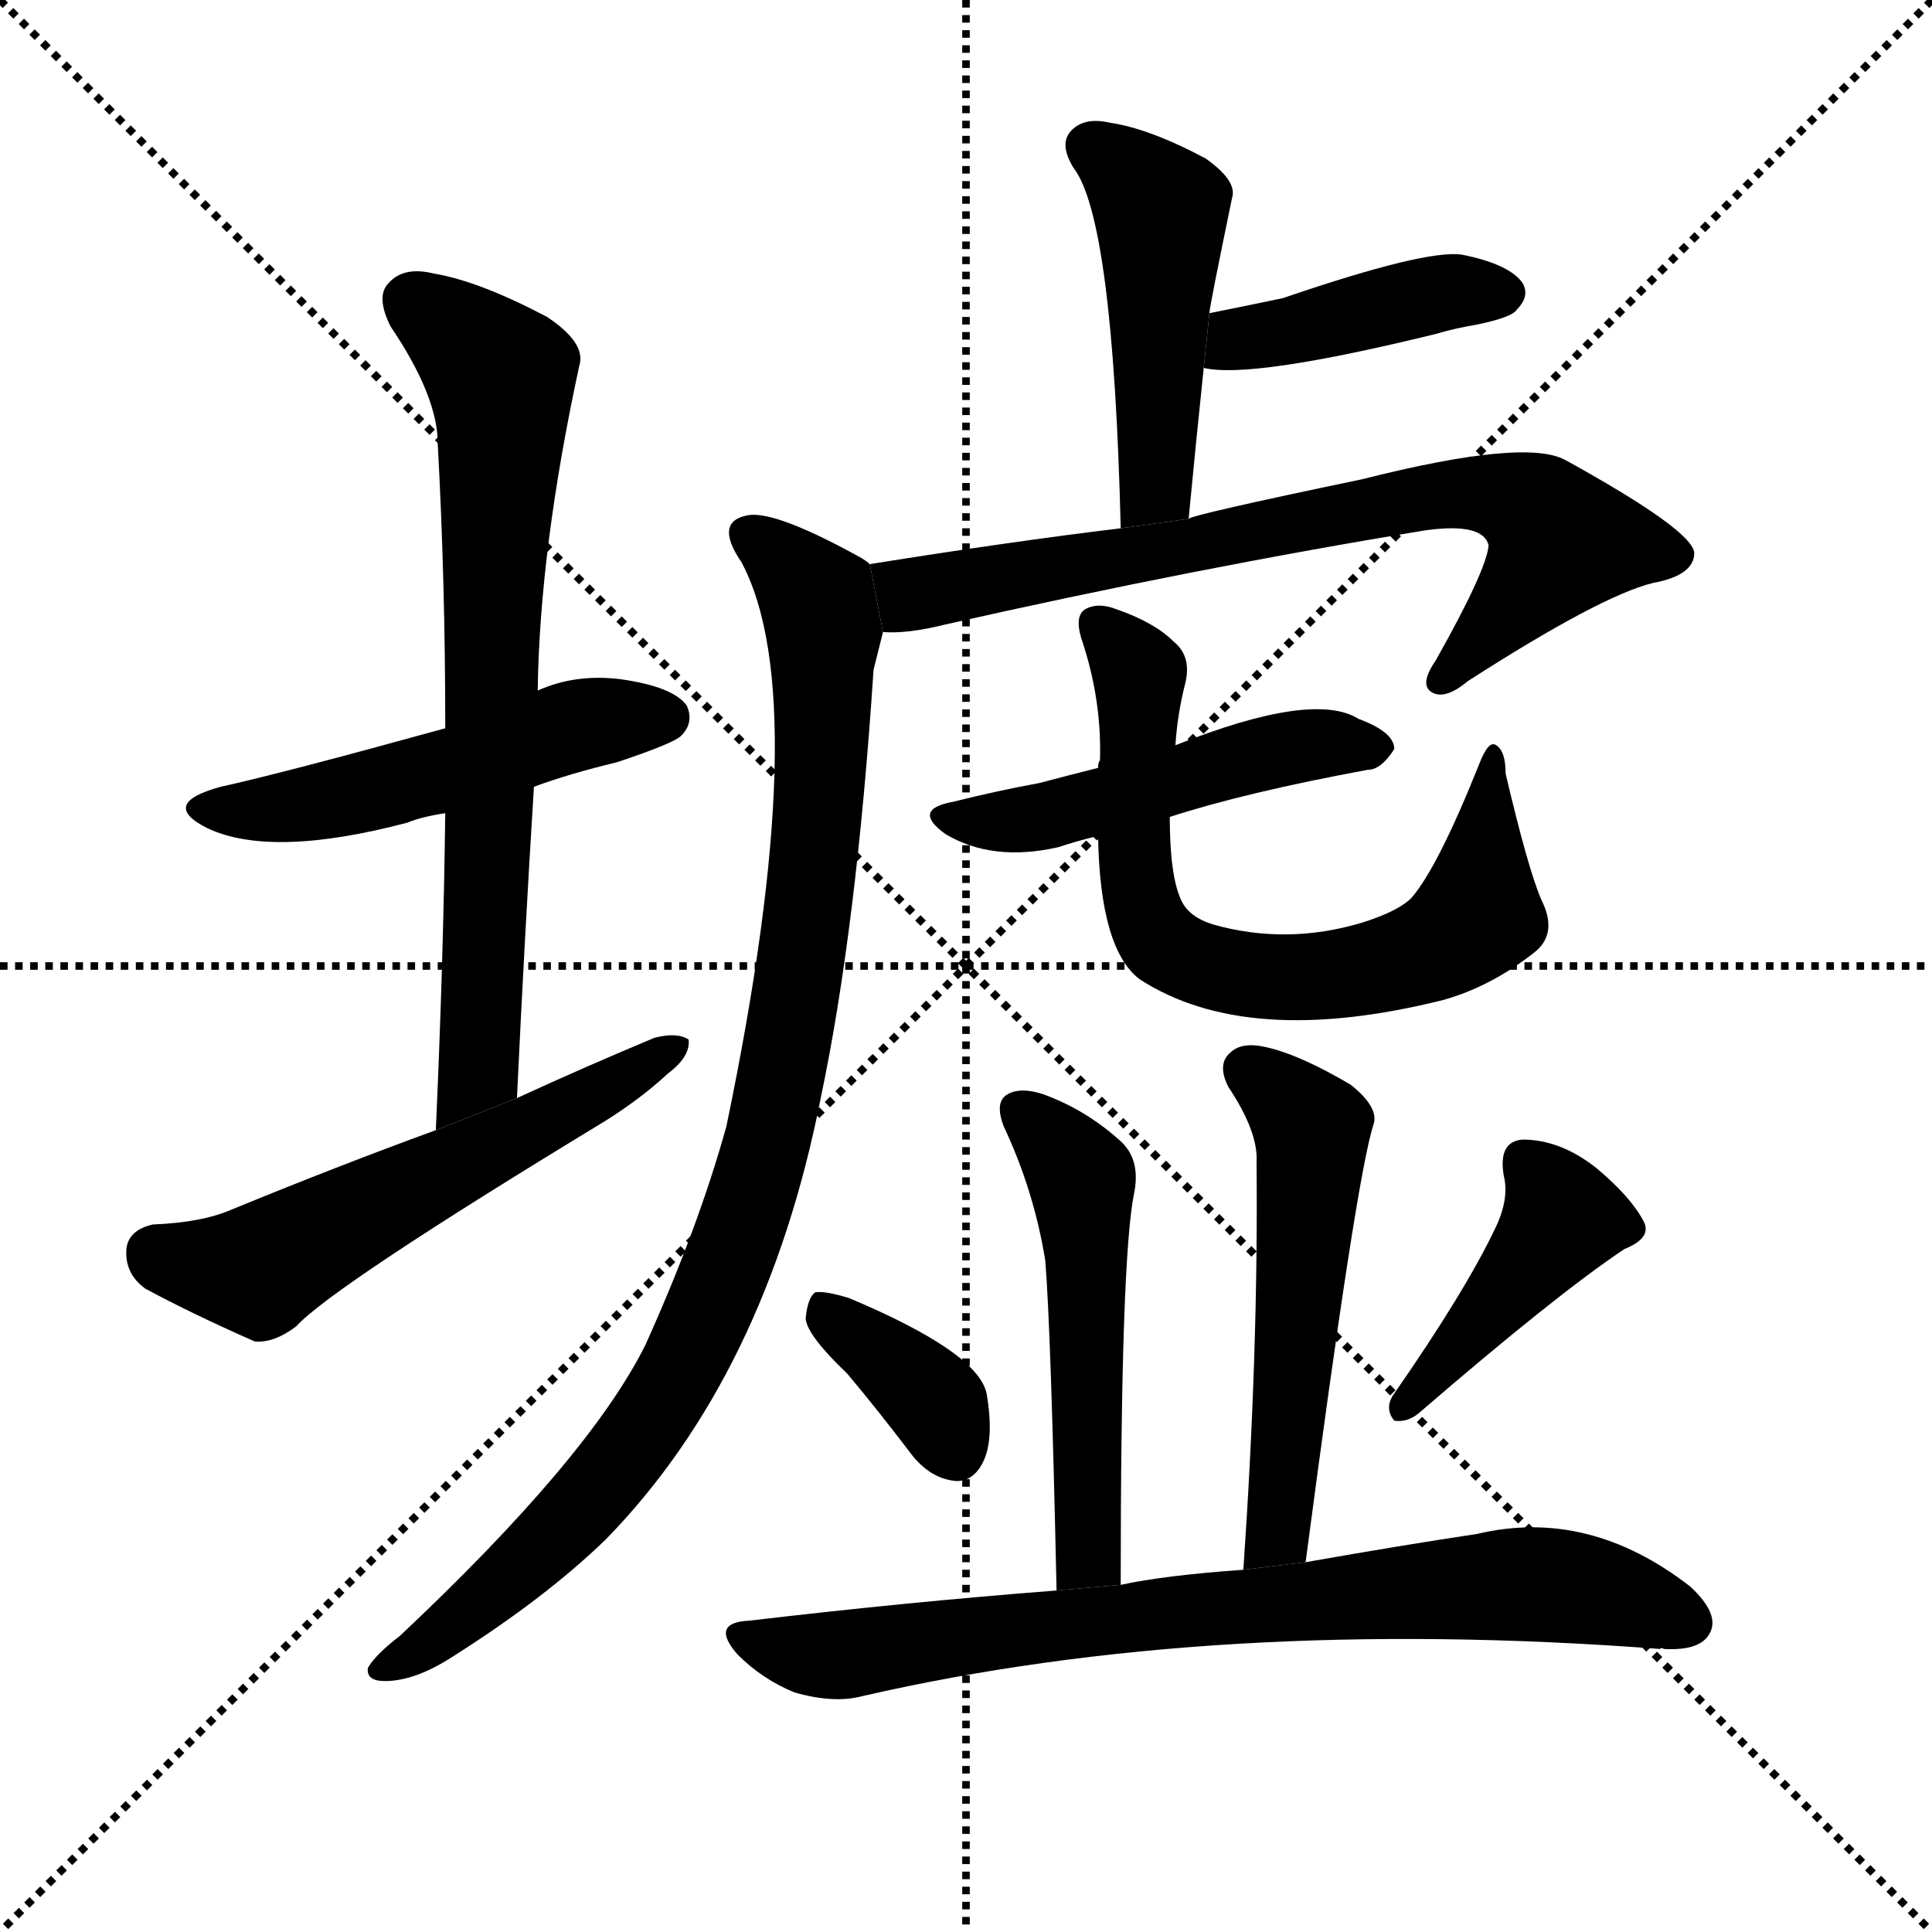 <svg version="1.1" viewBox="0 0 1024 1024" xmlns="http://www.w3.org/2000/svg">
  <g stroke="black" stroke-dasharray="1,1" stroke-width="1" transform="scale(4, 4)">
    <line x1="0" y1="0" x2="256" y2="256"></line>
    <line x1="256" y1="0" x2="0" y2="256"></line>
    <line x1="128" y1="0" x2="128" y2="256"></line>
    <line x1="0" y1="128" x2="256" y2="128"></line>
  </g>
  <g transform="scale(1, -1) translate(0, -900)">
    <style type="text/css">
      
        @keyframes keyframes0 {
          from {
            stroke: blue;
            stroke-dashoffset: 505;
            stroke-width: 128;
          }
          62% {
            animation-timing-function: step-end;
            stroke: blue;
            stroke-dashoffset: 0;
            stroke-width: 128;
          }
          to {
            stroke: black;
            stroke-width: 1024;
          }
        }
        #make-me-a-hanzi-animation-0 {
          animation: keyframes0 0.661s both;
          animation-delay: 0s;
          animation-timing-function: linear;
        }
      
        @keyframes keyframes1 {
          from {
            stroke: blue;
            stroke-dashoffset: 716;
            stroke-width: 128;
          }
          70% {
            animation-timing-function: step-end;
            stroke: blue;
            stroke-dashoffset: 0;
            stroke-width: 128;
          }
          to {
            stroke: black;
            stroke-width: 1024;
          }
        }
        #make-me-a-hanzi-animation-1 {
          animation: keyframes1 0.833s both;
          animation-delay: 0.661s;
          animation-timing-function: linear;
        }
      
        @keyframes keyframes2 {
          from {
            stroke: blue;
            stroke-dashoffset: 564;
            stroke-width: 128;
          }
          65% {
            animation-timing-function: step-end;
            stroke: blue;
            stroke-dashoffset: 0;
            stroke-width: 128;
          }
          to {
            stroke: black;
            stroke-width: 1024;
          }
        }
        #make-me-a-hanzi-animation-2 {
          animation: keyframes2 0.709s both;
          animation-delay: 1.494s;
          animation-timing-function: linear;
        }
      
        @keyframes keyframes3 {
          from {
            stroke: blue;
            stroke-dashoffset: 469;
            stroke-width: 128;
          }
          60% {
            animation-timing-function: step-end;
            stroke: blue;
            stroke-dashoffset: 0;
            stroke-width: 128;
          }
          to {
            stroke: black;
            stroke-width: 1024;
          }
        }
        #make-me-a-hanzi-animation-3 {
          animation: keyframes3 0.632s both;
          animation-delay: 2.203s;
          animation-timing-function: linear;
        }
      
        @keyframes keyframes4 {
          from {
            stroke: blue;
            stroke-dashoffset: 414;
            stroke-width: 128;
          }
          57% {
            animation-timing-function: step-end;
            stroke: blue;
            stroke-dashoffset: 0;
            stroke-width: 128;
          }
          to {
            stroke: black;
            stroke-width: 1024;
          }
        }
        #make-me-a-hanzi-animation-4 {
          animation: keyframes4 0.587s both;
          animation-delay: 2.834s;
          animation-timing-function: linear;
        }
      
        @keyframes keyframes5 {
          from {
            stroke: blue;
            stroke-dashoffset: 732;
            stroke-width: 128;
          }
          70% {
            animation-timing-function: step-end;
            stroke: blue;
            stroke-dashoffset: 0;
            stroke-width: 128;
          }
          to {
            stroke: black;
            stroke-width: 1024;
          }
        }
        #make-me-a-hanzi-animation-5 {
          animation: keyframes5 0.846s both;
          animation-delay: 3.421s;
          animation-timing-function: linear;
        }
      
        @keyframes keyframes6 {
          from {
            stroke: blue;
            stroke-dashoffset: 949;
            stroke-width: 128;
          }
          76% {
            animation-timing-function: step-end;
            stroke: blue;
            stroke-dashoffset: 0;
            stroke-width: 128;
          }
          to {
            stroke: black;
            stroke-width: 1024;
          }
        }
        #make-me-a-hanzi-animation-6 {
          animation: keyframes6 1.022s both;
          animation-delay: 4.267s;
          animation-timing-function: linear;
        }
      
        @keyframes keyframes7 {
          from {
            stroke: blue;
            stroke-dashoffset: 489;
            stroke-width: 128;
          }
          61% {
            animation-timing-function: step-end;
            stroke: blue;
            stroke-dashoffset: 0;
            stroke-width: 128;
          }
          to {
            stroke: black;
            stroke-width: 1024;
          }
        }
        #make-me-a-hanzi-animation-7 {
          animation: keyframes7 0.648s both;
          animation-delay: 5.289s;
          animation-timing-function: linear;
        }
      
        @keyframes keyframes8 {
          from {
            stroke: blue;
            stroke-dashoffset: 698;
            stroke-width: 128;
          }
          69% {
            animation-timing-function: step-end;
            stroke: blue;
            stroke-dashoffset: 0;
            stroke-width: 128;
          }
          to {
            stroke: black;
            stroke-width: 1024;
          }
        }
        #make-me-a-hanzi-animation-8 {
          animation: keyframes8 0.818s both;
          animation-delay: 5.937s;
          animation-timing-function: linear;
        }
      
        @keyframes keyframes9 {
          from {
            stroke: blue;
            stroke-dashoffset: 517;
            stroke-width: 128;
          }
          63% {
            animation-timing-function: step-end;
            stroke: blue;
            stroke-dashoffset: 0;
            stroke-width: 128;
          }
          to {
            stroke: black;
            stroke-width: 1024;
          }
        }
        #make-me-a-hanzi-animation-9 {
          animation: keyframes9 0.671s both;
          animation-delay: 6.755s;
          animation-timing-function: linear;
        }
      
        @keyframes keyframes10 {
          from {
            stroke: blue;
            stroke-dashoffset: 535;
            stroke-width: 128;
          }
          64% {
            animation-timing-function: step-end;
            stroke: blue;
            stroke-dashoffset: 0;
            stroke-width: 128;
          }
          to {
            stroke: black;
            stroke-width: 1024;
          }
        }
        #make-me-a-hanzi-animation-10 {
          animation: keyframes10 0.685s both;
          animation-delay: 7.426s;
          animation-timing-function: linear;
        }
      
        @keyframes keyframes11 {
          from {
            stroke: blue;
            stroke-dashoffset: 363;
            stroke-width: 128;
          }
          54% {
            animation-timing-function: step-end;
            stroke: blue;
            stroke-dashoffset: 0;
            stroke-width: 128;
          }
          to {
            stroke: black;
            stroke-width: 1024;
          }
        }
        #make-me-a-hanzi-animation-11 {
          animation: keyframes11 0.545s both;
          animation-delay: 8.111s;
          animation-timing-function: linear;
        }
      
        @keyframes keyframes12 {
          from {
            stroke: blue;
            stroke-dashoffset: 421;
            stroke-width: 128;
          }
          58% {
            animation-timing-function: step-end;
            stroke: blue;
            stroke-dashoffset: 0;
            stroke-width: 128;
          }
          to {
            stroke: black;
            stroke-width: 1024;
          }
        }
        #make-me-a-hanzi-animation-12 {
          animation: keyframes12 0.593s both;
          animation-delay: 8.657s;
          animation-timing-function: linear;
        }
      
        @keyframes keyframes13 {
          from {
            stroke: blue;
            stroke-dashoffset: 763;
            stroke-width: 128;
          }
          71% {
            animation-timing-function: step-end;
            stroke: blue;
            stroke-dashoffset: 0;
            stroke-width: 128;
          }
          to {
            stroke: black;
            stroke-width: 1024;
          }
        }
        #make-me-a-hanzi-animation-13 {
          animation: keyframes13 0.871s both;
          animation-delay: 9.249s;
          animation-timing-function: linear;
        }
      
    </style>
    
      <path d="M 283 483 Q 302 490 327 496 Q 357 506 361 510 Q 368 517 364 526 Q 357 536 329 540 Q 305 543 285 534 L 236 514 Q 149 490 117 483 Q 84 474 110 461 Q 144 445 216 464 Q 223 467 236 469 L 283 483 Z" fill="black"></path>
    
      <path d="M 274 318 Q 278 403 283 483 L 285 534 Q 286 609 307 706 Q 311 718 290 732 Q 254 751 230 755 Q 214 759 206 750 Q 199 743 207 727 Q 232 690 232 665 Q 236 592 236 514 L 236 469 Q 235 390 231 301 L 274 318 Z" fill="black"></path>
    
      <path d="M 231 301 Q 179 282 123 259 Q 107 252 81 251 Q 68 248 67 238 Q 66 225 77 217 Q 101 204 135 189 Q 145 188 157 197 Q 176 218 321 306 Q 340 318 354 331 Q 366 340 365 349 Q 359 353 347 350 Q 311 335 274 318 L 231 301 Z" fill="black"></path>
    
      <path d="M 630 625 Q 634 667 638 705 L 641 734 Q 641 737 653 795 Q 656 804 639 816 Q 609 832 588 835 Q 575 838 568 831 Q 561 824 569 811 Q 590 784 594 620 L 630 625 Z" fill="black"></path>
    
      <path d="M 638 705 Q 663 699 761 723 Q 771 726 783 728 Q 802 732 804 736 Q 811 743 807 750 Q 800 760 775 765 Q 756 768 680 742 Q 661 738 641 734 L 638 705 Z" fill="black"></path>
    
      <path d="M 468 565 Q 481 564 501 569 Q 634 599 756 619 Q 786 623 789 611 Q 788 598 761 550 Q 752 537 759 533 Q 766 529 778 539 Q 848 584 876 591 Q 898 595 898 607 Q 897 619 830 656 Q 809 668 722 646 Q 631 627 630 625 L 594 620 Q 536 613 461 601 L 468 565 Z" fill="black"></path>
    
      <path d="M 461 601 Q 460 602 457 604 Q 412 629 397 627 Q 378 624 393 602 Q 432 529 385 303 Q 370 249 342 187 Q 312 127 212 33 Q 199 23 195 16 Q 194 9 204 9 Q 220 9 240 22 Q 289 53 321 84 Q 406 171 435 318 Q 454 408 463 545 Q 466 557 468 565 L 461 601 Z" fill="black"></path>
    
      <path d="M 620 467 Q 660 480 725 492 Q 732 492 739 503 Q 739 512 720 519 Q 696 534 623 505 L 582 493 Q 566 489 551 485 Q 529 481 505 475 Q 483 471 501 458 Q 526 443 561 451 Q 570 454 582 457 L 620 467 Z" fill="black"></path>
    
      <path d="M 817 423 Q 810 439 798 490 Q 798 502 793 505 Q 789 508 784 495 Q 762 440 748 424 Q 741 417 722 411 Q 682 399 643 410 Q 630 414 626 423 Q 620 436 620 467 L 623 505 Q 624 521 628 537 Q 632 552 622 560 Q 612 570 592 577 Q 582 581 575 577 Q 569 573 574 559 Q 584 528 583 497 Q 582 496 582 493 L 582 457 Q 583 397 604 381 Q 661 344 765 370 Q 790 377 813 395 Q 826 405 817 423 Z" fill="black"></path>
    
      <path d="M 594 60 Q 594 232 601 267 Q 605 286 593 296 Q 575 312 553 320 Q 541 324 534 320 Q 527 316 532 303 Q 548 269 554 232 Q 557 196 560 57 L 594 60 Z" fill="black"></path>
    
      <path d="M 692 72 Q 719 277 728 304 Q 731 313 716 325 Q 689 341 671 345 Q 658 348 652 342 Q 645 336 651 324 Q 667 300 666 284 Q 667 184 659 68 L 692 72 Z" fill="black"></path>
    
      <path d="M 449 172 Q 465 153 484 128 Q 494 116 507 115 Q 516 115 521 125 Q 527 137 523 161 Q 519 183 450 212 Q 437 216 432 215 Q 428 212 427 201 Q 428 192 449 172 Z" fill="black"></path>
    
      <path d="M 793 250 Q 777 216 738 160 Q 734 153 739 147 Q 746 146 752 151 Q 825 214 861 238 Q 876 244 871 253 Q 864 266 846 281 Q 827 296 807 296 Q 794 295 797 277 Q 800 265 793 250 Z" fill="black"></path>
    
      <path d="M 659 68 Q 617 65 594 60 L 560 57 Q 482 51 397 41 Q 376 40 391 23 Q 404 10 421 3 Q 442 -3 457 1 Q 644 44 880 26 Q 880 27 882 26 Q 901 25 906 34 Q 912 44 896 59 Q 842 101 783 87 Q 743 81 692 72 L 659 68 Z" fill="black"></path>
    
    
      <clipPath id="make-me-a-hanzi-clip-0">
        <path d="M 283 483 Q 302 490 327 496 Q 357 506 361 510 Q 368 517 364 526 Q 357 536 329 540 Q 305 543 285 534 L 236 514 Q 149 490 117 483 Q 84 474 110 461 Q 144 445 216 464 Q 223 467 236 469 L 283 483 Z"></path>
      </clipPath>
      <path clip-path="url(#make-me-a-hanzi-clip-0)" d="M 111 473 L 141 470 L 184 477 L 309 516 L 353 520" fill="none" id="make-me-a-hanzi-animation-0" stroke-dasharray="377 754" stroke-linecap="round"></path>
    
      <clipPath id="make-me-a-hanzi-clip-1">
        <path d="M 274 318 Q 278 403 283 483 L 285 534 Q 286 609 307 706 Q 311 718 290 732 Q 254 751 230 755 Q 214 759 206 750 Q 199 743 207 727 Q 232 690 232 665 Q 236 592 236 514 L 236 469 Q 235 390 231 301 L 274 318 Z"></path>
      </clipPath>
      <path clip-path="url(#make-me-a-hanzi-clip-1)" d="M 218 741 L 265 701 L 266 687 L 254 333 L 236 309" fill="none" id="make-me-a-hanzi-animation-1" stroke-dasharray="588 1176" stroke-linecap="round"></path>
    
      <clipPath id="make-me-a-hanzi-clip-2">
        <path d="M 231 301 Q 179 282 123 259 Q 107 252 81 251 Q 68 248 67 238 Q 66 225 77 217 Q 101 204 135 189 Q 145 188 157 197 Q 176 218 321 306 Q 340 318 354 331 Q 366 340 365 349 Q 359 353 347 350 Q 311 335 274 318 L 231 301 Z"></path>
      </clipPath>
      <path clip-path="url(#make-me-a-hanzi-clip-2)" d="M 82 236 L 137 227 L 360 346" fill="none" id="make-me-a-hanzi-animation-2" stroke-dasharray="436 872" stroke-linecap="round"></path>
    
      <clipPath id="make-me-a-hanzi-clip-3">
        <path d="M 630 625 Q 634 667 638 705 L 641 734 Q 641 737 653 795 Q 656 804 639 816 Q 609 832 588 835 Q 575 838 568 831 Q 561 824 569 811 Q 590 784 594 620 L 630 625 Z"></path>
      </clipPath>
      <path clip-path="url(#make-me-a-hanzi-clip-3)" d="M 578 822 L 616 788 L 613 648 L 598 632" fill="none" id="make-me-a-hanzi-animation-3" stroke-dasharray="341 682" stroke-linecap="round"></path>
    
      <clipPath id="make-me-a-hanzi-clip-4">
        <path d="M 638 705 Q 663 699 761 723 Q 771 726 783 728 Q 802 732 804 736 Q 811 743 807 750 Q 800 760 775 765 Q 756 768 680 742 Q 661 738 641 734 L 638 705 Z"></path>
      </clipPath>
      <path clip-path="url(#make-me-a-hanzi-clip-4)" d="M 643 712 L 656 720 L 758 744 L 796 745" fill="none" id="make-me-a-hanzi-animation-4" stroke-dasharray="286 572" stroke-linecap="round"></path>
    
      <clipPath id="make-me-a-hanzi-clip-5">
        <path d="M 468 565 Q 481 564 501 569 Q 634 599 756 619 Q 786 623 789 611 Q 788 598 761 550 Q 752 537 759 533 Q 766 529 778 539 Q 848 584 876 591 Q 898 595 898 607 Q 897 619 830 656 Q 809 668 722 646 Q 631 627 630 625 L 594 620 Q 536 613 461 601 L 468 565 Z"></path>
      </clipPath>
      <path clip-path="url(#make-me-a-hanzi-clip-5)" d="M 470 597 L 483 585 L 491 586 L 703 625 L 711 631 L 794 638 L 815 628 L 828 613 L 764 539" fill="none" id="make-me-a-hanzi-animation-5" stroke-dasharray="604 1208" stroke-linecap="round"></path>
    
      <clipPath id="make-me-a-hanzi-clip-6">
        <path d="M 461 601 Q 460 602 457 604 Q 412 629 397 627 Q 378 624 393 602 Q 432 529 385 303 Q 370 249 342 187 Q 312 127 212 33 Q 199 23 195 16 Q 194 9 204 9 Q 220 9 240 22 Q 289 53 321 84 Q 406 171 435 318 Q 454 408 463 545 Q 466 557 468 565 L 461 601 Z"></path>
      </clipPath>
      <path clip-path="url(#make-me-a-hanzi-clip-6)" d="M 399 614 L 433 583 L 437 557 L 429 423 L 404 282 L 372 196 L 328 124 L 252 48 L 202 16" fill="none" id="make-me-a-hanzi-animation-6" stroke-dasharray="821 1642" stroke-linecap="round"></path>
    
      <clipPath id="make-me-a-hanzi-clip-7">
        <path d="M 620 467 Q 660 480 725 492 Q 732 492 739 503 Q 739 512 720 519 Q 696 534 623 505 L 582 493 Q 566 489 551 485 Q 529 481 505 475 Q 483 471 501 458 Q 526 443 561 451 Q 570 454 582 457 L 620 467 Z"></path>
      </clipPath>
      <path clip-path="url(#make-me-a-hanzi-clip-7)" d="M 502 467 L 537 464 L 673 502 L 730 504" fill="none" id="make-me-a-hanzi-animation-7" stroke-dasharray="361 722" stroke-linecap="round"></path>
    
      <clipPath id="make-me-a-hanzi-clip-8">
        <path d="M 817 423 Q 810 439 798 490 Q 798 502 793 505 Q 789 508 784 495 Q 762 440 748 424 Q 741 417 722 411 Q 682 399 643 410 Q 630 414 626 423 Q 620 436 620 467 L 623 505 Q 624 521 628 537 Q 632 552 622 560 Q 612 570 592 577 Q 582 581 575 577 Q 569 573 574 559 Q 584 528 583 497 Q 582 496 582 493 L 582 457 Q 583 397 604 381 Q 661 344 765 370 Q 790 377 813 395 Q 826 405 817 423 Z"></path>
      </clipPath>
      <path clip-path="url(#make-me-a-hanzi-clip-8)" d="M 581 570 L 604 543 L 600 447 L 607 414 L 620 396 L 639 388 L 702 383 L 750 393 L 771 404 L 784 416 L 792 496" fill="none" id="make-me-a-hanzi-animation-8" stroke-dasharray="570 1140" stroke-linecap="round"></path>
    
      <clipPath id="make-me-a-hanzi-clip-9">
        <path d="M 594 60 Q 594 232 601 267 Q 605 286 593 296 Q 575 312 553 320 Q 541 324 534 320 Q 527 316 532 303 Q 548 269 554 232 Q 557 196 560 57 L 594 60 Z"></path>
      </clipPath>
      <path clip-path="url(#make-me-a-hanzi-clip-9)" d="M 540 311 L 570 280 L 574 268 L 578 98 L 576 75 L 565 69" fill="none" id="make-me-a-hanzi-animation-9" stroke-dasharray="389 778" stroke-linecap="round"></path>
    
      <clipPath id="make-me-a-hanzi-clip-10">
        <path d="M 692 72 Q 719 277 728 304 Q 731 313 716 325 Q 689 341 671 345 Q 658 348 652 342 Q 645 336 651 324 Q 667 300 666 284 Q 667 184 659 68 L 692 72 Z"></path>
      </clipPath>
      <path clip-path="url(#make-me-a-hanzi-clip-10)" d="M 661 333 L 695 302 L 679 90 L 664 76" fill="none" id="make-me-a-hanzi-animation-10" stroke-dasharray="407 814" stroke-linecap="round"></path>
    
      <clipPath id="make-me-a-hanzi-clip-11">
        <path d="M 449 172 Q 465 153 484 128 Q 494 116 507 115 Q 516 115 521 125 Q 527 137 523 161 Q 519 183 450 212 Q 437 216 432 215 Q 428 212 427 201 Q 428 192 449 172 Z"></path>
      </clipPath>
      <path clip-path="url(#make-me-a-hanzi-clip-11)" d="M 435 206 L 497 155 L 507 130" fill="none" id="make-me-a-hanzi-animation-11" stroke-dasharray="235 470" stroke-linecap="round"></path>
    
      <clipPath id="make-me-a-hanzi-clip-12">
        <path d="M 793 250 Q 777 216 738 160 Q 734 153 739 147 Q 746 146 752 151 Q 825 214 861 238 Q 876 244 871 253 Q 864 266 846 281 Q 827 296 807 296 Q 794 295 797 277 Q 800 265 793 250 Z"></path>
      </clipPath>
      <path clip-path="url(#make-me-a-hanzi-clip-12)" d="M 809 283 L 828 254 L 744 154" fill="none" id="make-me-a-hanzi-animation-12" stroke-dasharray="293 586" stroke-linecap="round"></path>
    
      <clipPath id="make-me-a-hanzi-clip-13">
        <path d="M 659 68 Q 617 65 594 60 L 560 57 Q 482 51 397 41 Q 376 40 391 23 Q 404 10 421 3 Q 442 -3 457 1 Q 644 44 880 26 Q 880 27 882 26 Q 901 25 906 34 Q 912 44 896 59 Q 842 101 783 87 Q 743 81 692 72 L 659 68 Z"></path>
      </clipPath>
      <path clip-path="url(#make-me-a-hanzi-clip-13)" d="M 394 32 L 448 23 L 612 45 L 795 60 L 851 55 L 895 40" fill="none" id="make-me-a-hanzi-animation-13" stroke-dasharray="635 1270" stroke-linecap="round"></path>
    
  </g>
</svg>
